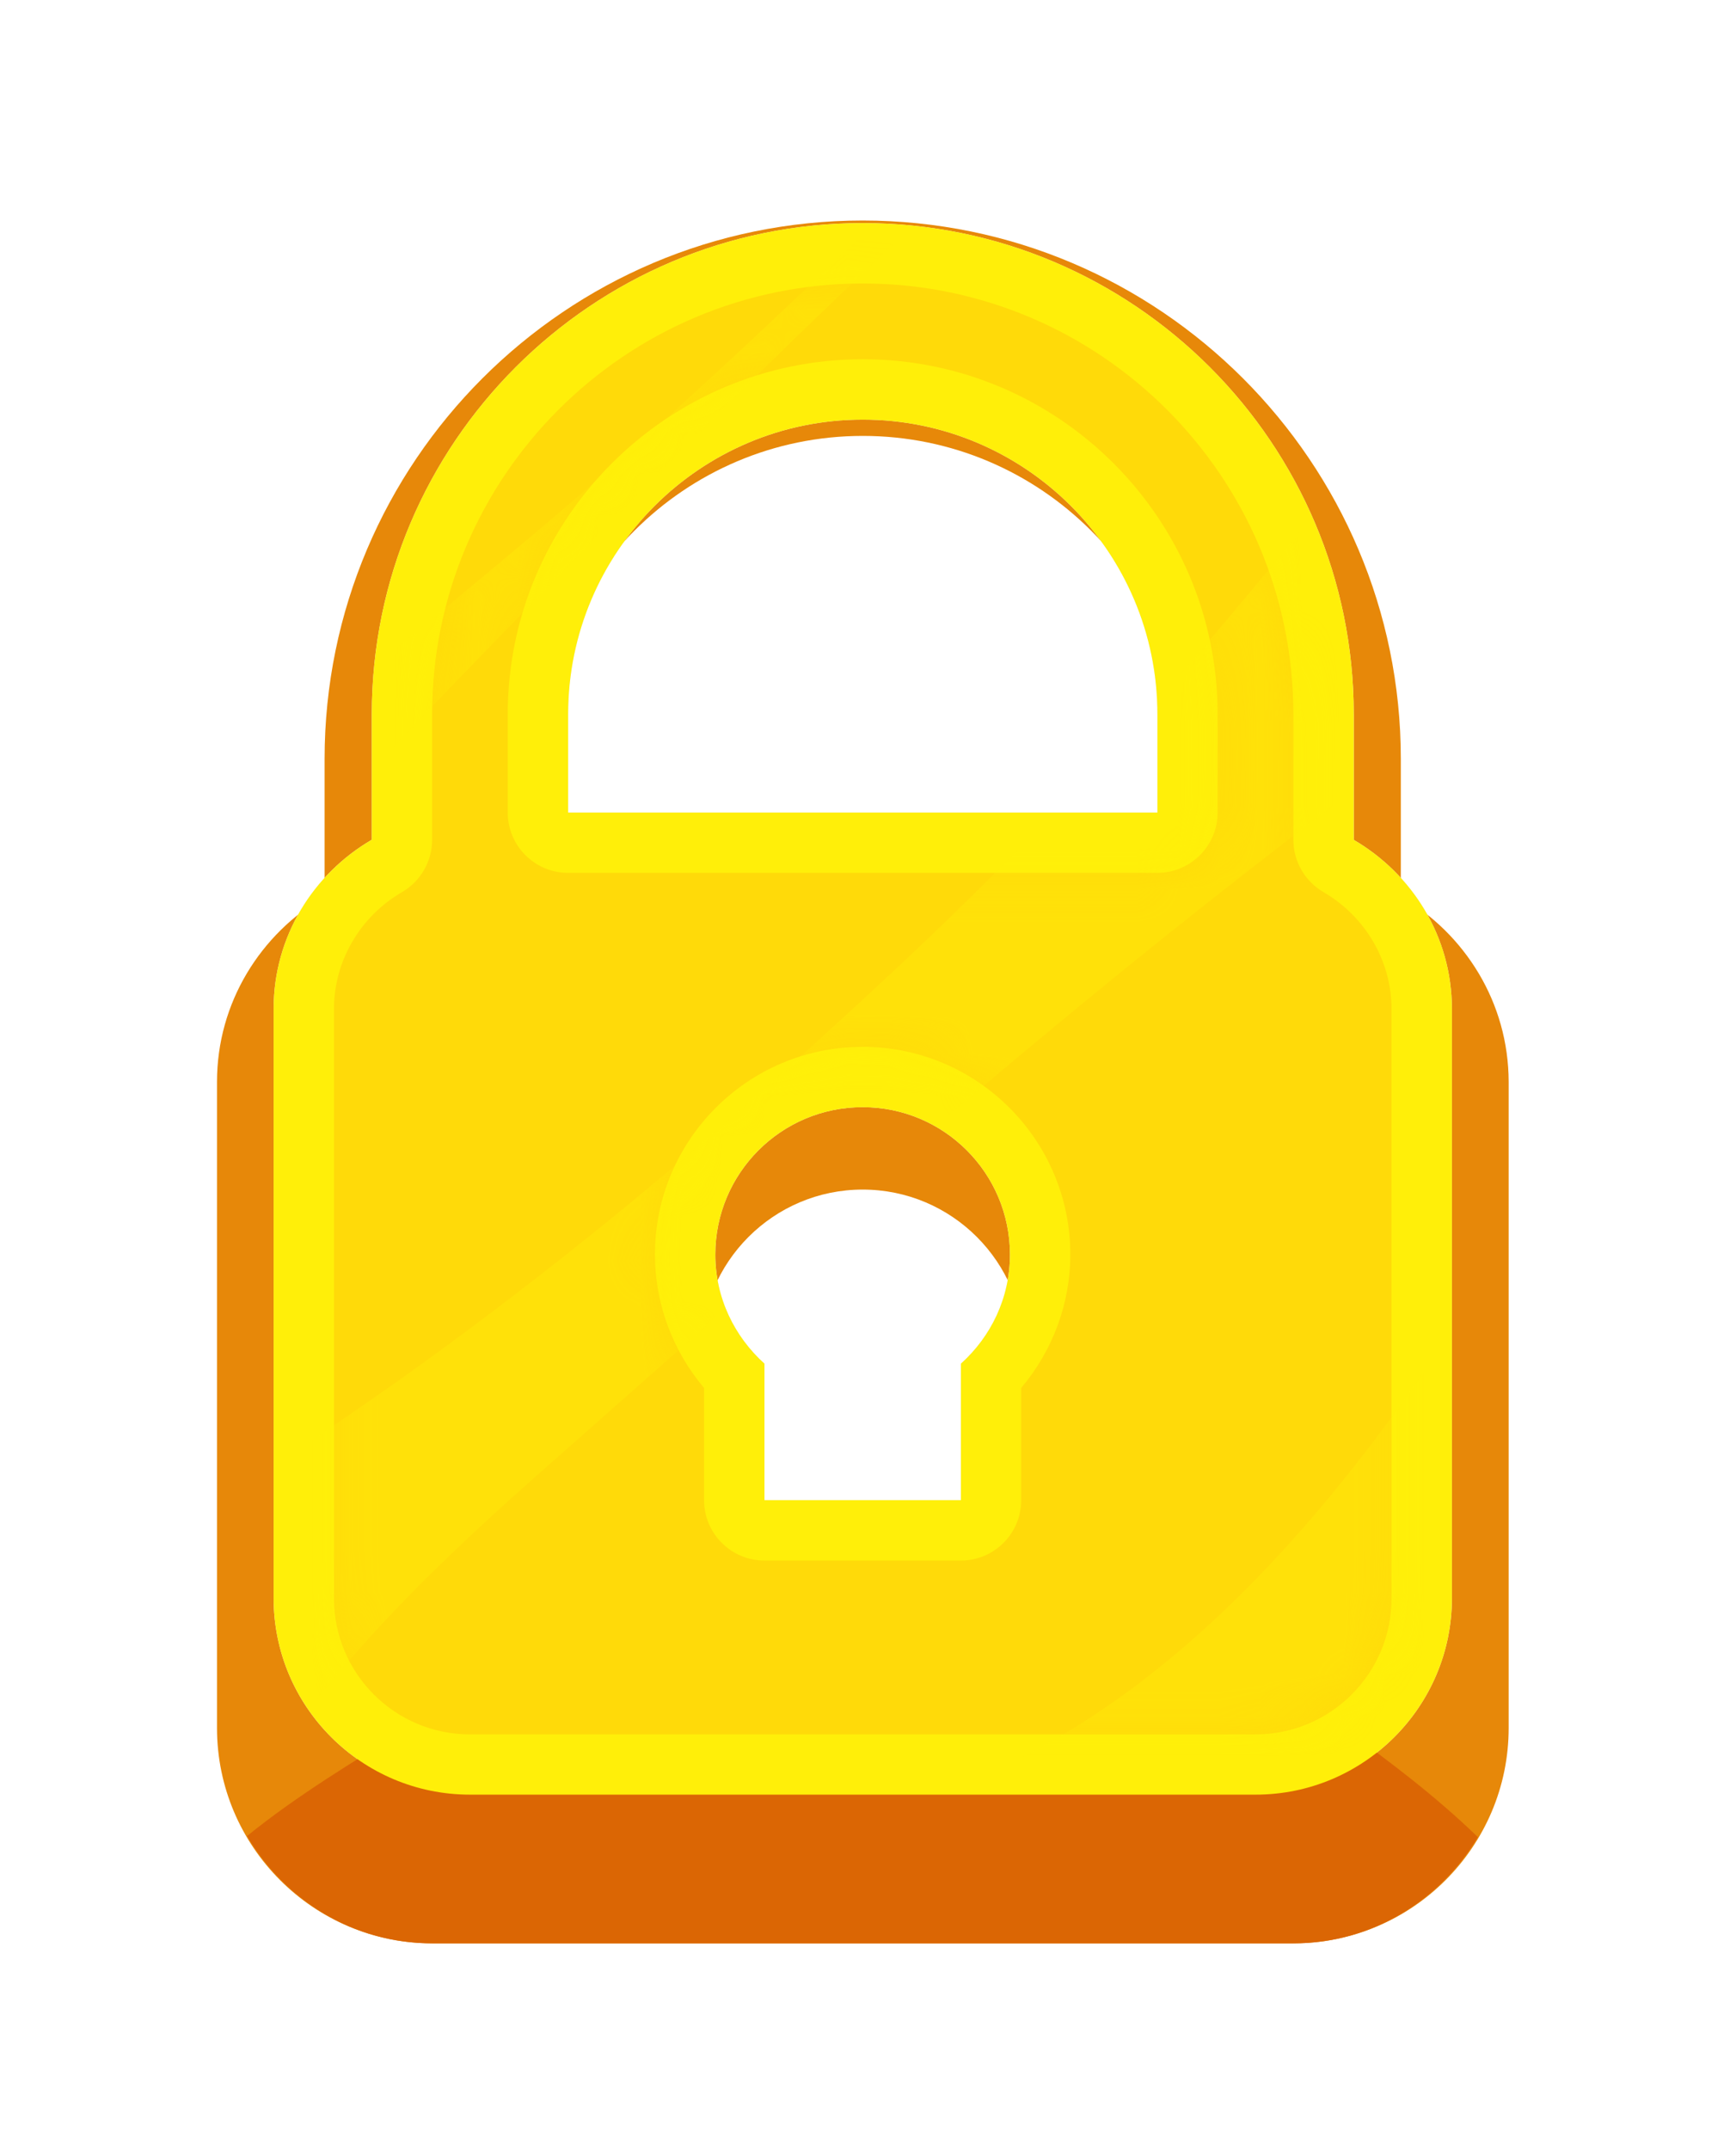<svg width="42" height="52" viewBox="0 0 42 52" fill="none" xmlns="http://www.w3.org/2000/svg">
    <g filter="url(#filter0_d_152_1368)">
        <path
            d="M33.891 19.681V16.354C33.891 9.176 28.052 3.333 20.871 3.333C13.69 3.333 7.853 9.176 7.853 16.354V19.681C6.304 20.584 5.25 22.246 5.25 24.166V39.789C5.25 42.661 7.587 44.998 10.459 44.998H31.291C34.163 44.998 36.5 42.661 36.5 39.789V24.166C36.497 22.246 35.443 20.584 33.891 19.681ZM20.874 8.542C25.183 8.542 28.686 12.045 28.686 16.354V18.957H13.062V16.354C13.062 12.045 16.564 8.542 20.874 8.542ZM23.477 33.567V37.184H18.268V33.567C17.473 32.851 16.965 31.826 16.965 30.675C16.965 28.519 18.715 26.769 20.871 26.769C23.027 26.769 24.777 28.519 24.777 30.675C24.779 31.829 24.271 32.854 23.477 33.567Z"
            fill="#E78809" />
        <path
            d="M32.752 18.311V15.273C32.752 8.723 27.423 3.395 20.873 3.395C14.323 3.395 8.995 8.723 8.995 15.273V18.308C7.581 19.132 6.62 20.648 6.62 22.398V36.652C6.62 39.273 8.749 41.402 11.37 41.402H30.377C32.997 41.402 35.127 39.273 35.127 36.652V22.401C35.127 20.648 34.163 19.135 32.752 18.311ZM20.873 8.148C24.803 8.148 28.002 11.344 28.002 15.276V17.651H13.745V15.276C13.745 11.344 16.941 8.148 20.873 8.148ZM23.248 30.979V34.28H18.495V30.979C17.771 30.327 17.306 29.392 17.306 28.341C17.306 26.372 18.901 24.776 20.87 24.776C22.839 24.776 24.434 26.372 24.434 28.341C24.434 29.392 23.973 30.327 23.248 30.979Z"
            fill="#ECECEC" />
        <path
            d="M35.753 42.428C34.713 41.415 33.5 40.518 32.715 39.948C29.922 37.915 26.72 36.913 23.477 36.641V37.184H18.268V36.819C15.192 37.295 12.25 38.365 9.778 39.855C8.63 40.547 7.164 41.438 5.978 42.402C6.883 43.948 8.543 44.999 10.459 44.999H31.292C33.194 44.999 34.844 43.959 35.753 42.428Z"
            fill="#DB6604" />
        <path
            d="M32.752 18.311V15.273C32.752 8.723 27.423 3.395 20.873 3.395C14.323 3.395 8.995 8.723 8.995 15.273V18.308C7.581 19.132 6.62 20.648 6.62 22.398V36.652C6.62 39.273 8.749 41.402 11.37 41.402H30.377C32.997 41.402 35.127 39.273 35.127 36.652V22.401C35.127 20.648 34.163 19.135 32.752 18.311ZM20.873 8.148C24.803 8.148 28.002 11.344 28.002 15.276V17.651H13.745V15.276C13.745 11.344 16.941 8.148 20.873 8.148ZM23.248 30.979V34.28H18.495V30.979C17.771 30.327 17.306 29.392 17.306 28.341C17.306 26.372 18.901 24.776 20.87 24.776C22.839 24.776 24.434 26.372 24.434 28.341C24.434 29.392 23.973 30.327 23.248 30.979Z"
            fill="#FFEF09" />
        <path
            d="M11.37 39.945C9.555 39.945 8.08 38.47 8.08 36.656V22.399C8.08 21.245 8.711 20.164 9.728 19.574C10.178 19.311 10.455 18.829 10.455 18.309V15.271C10.455 9.527 15.13 4.856 20.873 4.856C26.616 4.856 31.291 9.53 31.291 15.271V18.309C31.291 18.829 31.568 19.311 32.018 19.574C33.035 20.164 33.666 21.245 33.666 22.399V36.656C33.666 38.47 32.191 39.945 30.376 39.945H11.37ZM17.034 34.281C17.034 35.087 17.689 35.741 18.495 35.741H23.245C24.052 35.741 24.706 35.087 24.706 34.281V31.567C25.468 30.664 25.895 29.522 25.895 28.341C25.895 25.572 23.642 23.317 20.87 23.317C18.098 23.317 15.845 25.569 15.845 28.341C15.845 29.522 16.272 30.667 17.034 31.567V34.281ZM20.873 6.688C16.137 6.688 12.284 10.538 12.284 15.274V17.649C12.284 18.455 12.938 19.11 13.745 19.11H27.998C28.805 19.11 29.459 18.455 29.459 17.649V15.274C29.459 10.538 25.606 6.688 20.873 6.688Z"
            fill="#FFDA09" />
        <mask id="mask0_152_1368" style="mask-type:luminance" maskUnits="userSpaceOnUse" x="8" y="4"
            width="26" height="36">
            <path
                d="M11.37 39.945C9.555 39.945 8.08 38.47 8.08 36.656V22.399C8.08 21.245 8.711 20.164 9.728 19.574C10.178 19.311 10.455 18.829 10.455 18.309V15.271C10.455 9.527 15.13 4.856 20.873 4.856C26.616 4.856 31.291 9.53 31.291 15.271V18.309C31.291 18.829 31.568 19.311 32.018 19.574C33.035 20.164 33.666 21.245 33.666 22.399V36.656C33.666 38.47 32.191 39.945 30.376 39.945H11.37ZM17.034 34.281C17.034 35.087 17.689 35.741 18.495 35.741H23.245C24.052 35.741 24.706 35.087 24.706 34.281V31.567C25.468 30.664 25.895 29.522 25.895 28.341C25.895 25.572 23.642 23.317 20.87 23.317C18.098 23.317 15.845 25.569 15.845 28.341C15.845 29.522 16.272 30.667 17.034 31.567V34.281ZM20.873 6.688C16.137 6.688 12.284 10.538 12.284 15.274V17.649C12.284 18.455 12.938 19.11 13.745 19.11H27.998C28.805 19.11 29.459 18.455 29.459 17.649V15.274C29.459 10.538 25.606 6.688 20.873 6.688Z"
                fill="white" />
        </mask>
        <g mask="url(#mask0_152_1368)">
            <g style="mix-blend-mode:screen" opacity="0.33">
                <path
                    d="M35.639 29.38C32.282 34.657 28.081 39.468 22.828 41.306L32.223 46.246C35.057 47.739 38.373 45.328 37.83 42.17L35.639 29.38Z"
                    fill="#FFEF09" />
            </g>
            <g style="mix-blend-mode:screen" opacity="0.33">
                <path
                    d="M5.861 41.739C7.652 38.645 10.29 36.071 12.966 33.702C16.997 30.141 21.032 26.556 25.166 23.115C30.532 18.648 36.121 14.456 41.931 10.602L32.741 9.264C32.3 9.81 31.853 10.351 31.414 10.894C28.531 14.459 25.481 17.839 22.145 20.988C16.699 26.127 10.851 30.95 4.417 34.806L3.772 38.566C3.506 40.117 4.534 41.414 5.861 41.739Z"
                    fill="#FFEF09" />
            </g>
            <g style="mix-blend-mode:screen" opacity="0.33">
                <path
                    d="M10.657 14.873C15.194 10.195 19.822 5.346 24.823 1.048L24.411 0.216C20.529 4.025 16.632 7.823 12.451 11.306C8.761 14.385 4.47 18.113 -0.187 18.86L3.856 22.801C5.91 19.991 8.241 17.365 10.657 14.873Z"
                    fill="#FFEF09" />
            </g>
        </g>
    </g>
    <defs>
        <filter id="filter0_d_152_1368" x="0.25" y="0.333" width="41.251" height="51.666"
            filterUnits="userSpaceOnUse" color-interpolation-filters="sRGB">
            <feFlood flood-opacity="0" result="BackgroundImageFix" />
            <feColorMatrix in="SourceAlpha" type="matrix"
                values="0 0 0 0 0 0 0 0 0 0 0 0 0 0 0 0 0 0 127 0" result="hardAlpha" />
            <feOffset dy="2" />
            <feGaussianBlur stdDeviation="2.5" />
            <feComposite in2="hardAlpha" operator="out" />
            <feColorMatrix type="matrix" values="0 0 0 0 0 0 0 0 0 0 0 0 0 0 0 0 0 0 0.18 0" />
            <feBlend mode="normal" in2="BackgroundImageFix" result="effect1_dropShadow_152_1368" />
            <feBlend mode="normal" in="SourceGraphic" in2="effect1_dropShadow_152_1368"
                result="shape" />
        </filter>
    </defs>
</svg>
    